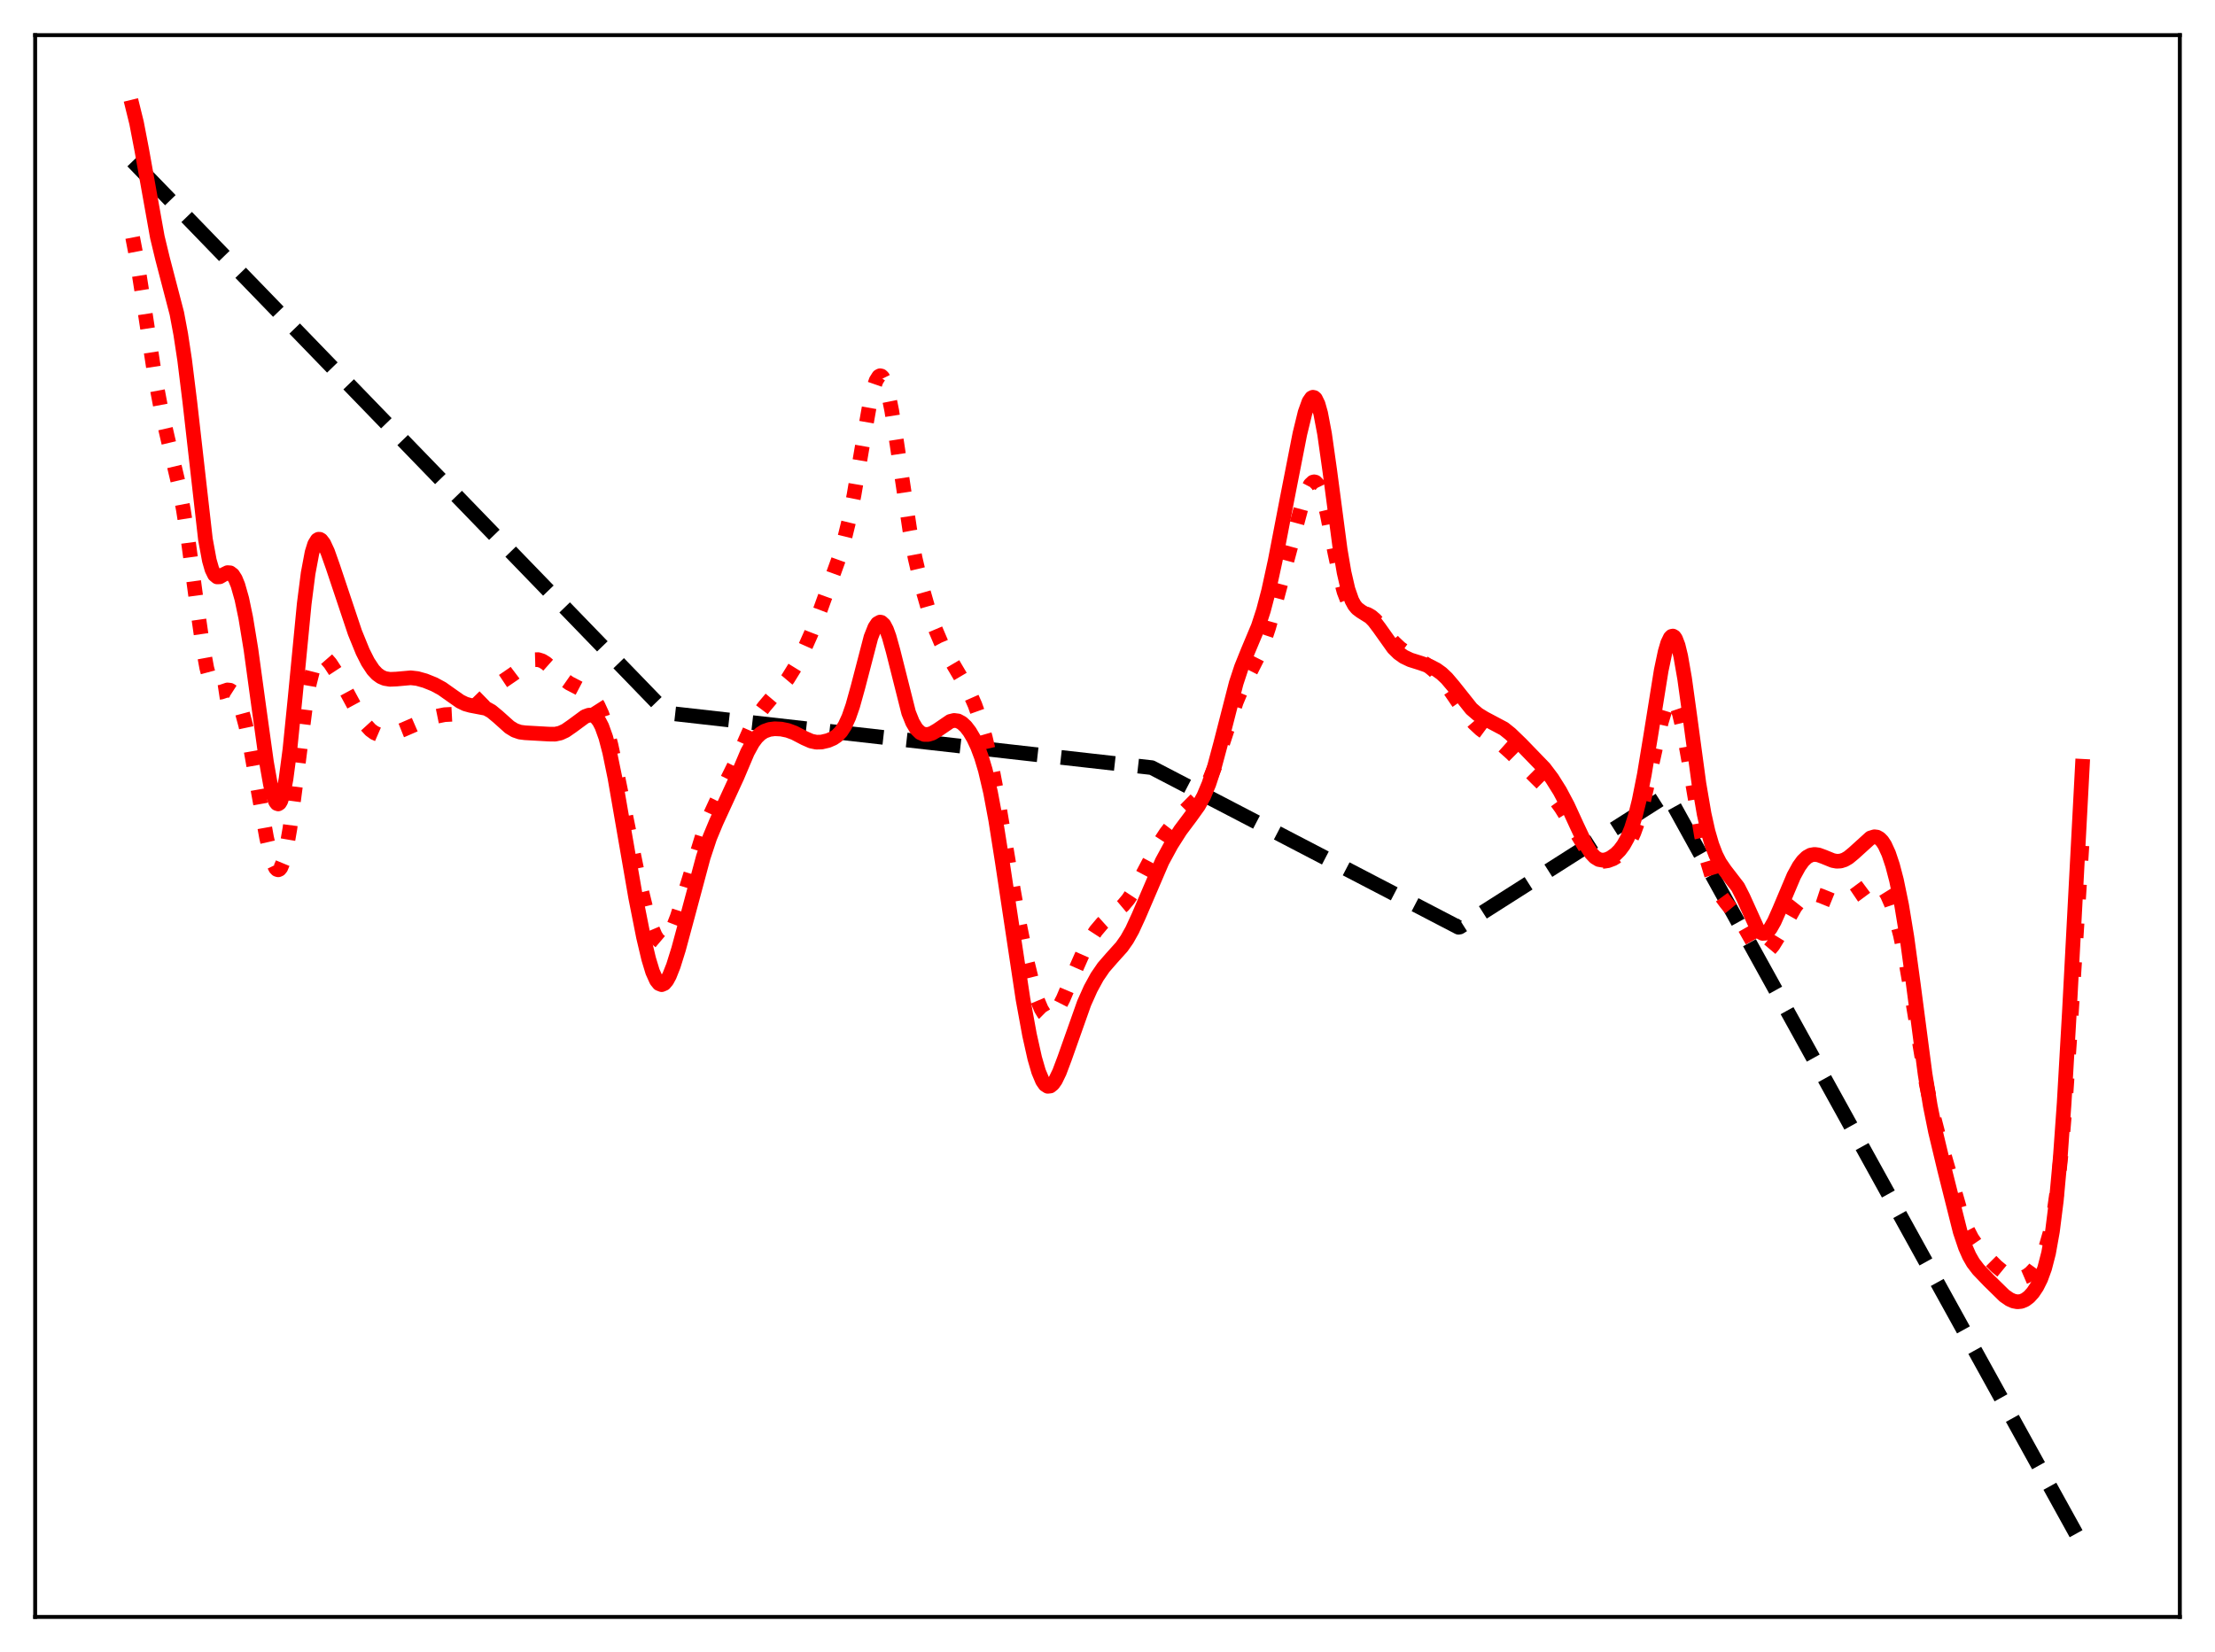 <?xml version="1.0" encoding="utf-8" standalone="no"?>
<!DOCTYPE svg PUBLIC "-//W3C//DTD SVG 1.1//EN"
  "http://www.w3.org/Graphics/SVG/1.1/DTD/svg11.dtd">
<svg xmlns:xlink="http://www.w3.org/1999/xlink" width="453.6pt" height="338.4pt" viewBox="0 0 453.6 338.4" xmlns="http://www.w3.org/2000/svg" version="1.1">
 <defs>
  <style type="text/css">*{stroke-linejoin: round; stroke-linecap: butt}</style>
 </defs>
 <g id="figure_1">
  <g id="patch_1">
   <path d="M 0 338.4 
L 453.6 338.4 
L 453.6 0 
L 0 0 
z
" style="fill: #ffffff"/>
  </g>
  <g id="axes_1">
   <g id="patch_2">
    <path d="M 7.2 331.2 
L 446.4 331.2 
L 446.4 7.2 
L 7.2 7.2 
z
" style="fill: #ffffff"/>
   </g>
   <g id="matplotlib.axis_1"/>
   <g id="matplotlib.axis_2"/>
   <g id="line2d_1">
    <path d="M 27.164 33.029 
L 136.564 146.039 
L 235.85 157.235 
L 298.669 189.935 
L 298.935 189.896 
L 341.524 162.794 
L 361.488 198.923 
L 426.436 316.473 
L 426.436 316.473 
" clip-path="url(#p9d3bc801de)" style="fill: none; stroke-dasharray: 11.1,4.8; stroke-dashoffset: 0; stroke: #000000; stroke-width: 3"/>
   </g>
   <g id="line2d_2">
    <path d="M 27.164 48.642 
L 27.962 52.782 
L 29.293 61.233 
L 31.689 76.993 
L 33.02 84.027 
L 34.351 89.807 
L 36.48 98.792 
L 37.545 104.372 
L 38.609 111.161 
L 40.473 125.047 
L 41.537 132.444 
L 42.336 136.807 
L 43.135 139.79 
L 43.667 140.992 
L 44.199 141.638 
L 44.732 141.847 
L 45.264 141.767 
L 46.595 141.316 
L 47.127 141.38 
L 47.66 141.722 
L 48.192 142.39 
L 48.724 143.409 
L 49.523 145.607 
L 50.321 148.579 
L 51.386 153.604 
L 52.983 162.63 
L 54.58 171.519 
L 55.379 175.017 
L 55.911 176.729 
L 56.444 177.814 
L 56.71 178.089 
L 56.976 178.172 
L 57.242 178.055 
L 57.508 177.729 
L 58.041 176.442 
L 58.573 174.314 
L 59.372 169.68 
L 60.436 161.528 
L 62.566 144.592 
L 63.364 139.99 
L 64.163 136.846 
L 64.695 135.539 
L 65.228 134.789 
L 65.76 134.506 
L 66.292 134.593 
L 66.825 134.961 
L 67.623 135.875 
L 68.688 137.499 
L 70.551 140.875 
L 73.745 146.793 
L 74.81 148.355 
L 75.875 149.519 
L 76.673 150.103 
L 77.472 150.449 
L 78.271 150.592 
L 79.335 150.542 
L 80.666 150.218 
L 82.529 149.476 
L 86.788 147.627 
L 89.45 146.717 
L 91.047 146.39 
L 92.911 146.29 
L 94.508 146.152 
L 95.572 145.803 
L 96.637 145.145 
L 97.702 144.196 
L 101.428 140.552 
L 103.292 139.313 
L 105.155 138.039 
L 108.615 135.417 
L 109.414 135.137 
L 110.212 135.114 
L 111.011 135.361 
L 111.809 135.853 
L 113.14 137.034 
L 115.27 139.021 
L 116.601 139.953 
L 118.198 140.778 
L 120.061 141.755 
L 120.86 142.372 
L 121.658 143.246 
L 122.457 144.498 
L 123.255 146.246 
L 124.054 148.575 
L 125.119 152.599 
L 126.449 158.801 
L 130.708 179.674 
L 132.305 186.235 
L 133.37 189.735 
L 134.169 191.626 
L 134.701 192.454 
L 135.233 192.905 
L 135.766 192.973 
L 136.298 192.671 
L 136.831 192.03 
L 137.629 190.528 
L 138.694 187.78 
L 140.291 182.776 
L 144.017 170.649 
L 145.348 167.131 
L 146.679 164.249 
L 150.406 156.726 
L 154.132 148.256 
L 155.197 146.473 
L 156.528 144.712 
L 161.319 139.048 
L 162.916 136.46 
L 164.513 133.383 
L 166.111 129.774 
L 167.974 124.964 
L 171.7 114.654 
L 172.765 111.094 
L 173.83 106.724 
L 174.895 101.373 
L 176.492 91.952 
L 178.089 82.872 
L 178.887 79.49 
L 179.42 77.953 
L 179.952 77.107 
L 180.218 76.965 
L 180.484 77.017 
L 180.751 77.267 
L 181.283 78.349 
L 181.815 80.174 
L 182.614 84.113 
L 183.679 90.926 
L 186.34 108.726 
L 187.405 114.323 
L 188.736 119.994 
L 190.067 124.645 
L 191.398 128.528 
L 192.729 131.663 
L 194.06 134.144 
L 198.319 141.365 
L 199.649 144.377 
L 200.714 147.36 
L 201.779 151.066 
L 202.844 155.648 
L 204.175 162.578 
L 206.57 176.84 
L 208.7 188.933 
L 210.297 196.795 
L 211.628 202.217 
L 212.426 204.779 
L 213.225 206.685 
L 213.757 207.551 
L 214.289 208.078 
L 214.822 208.268 
L 215.354 208.136 
L 215.887 207.711 
L 216.685 206.609 
L 217.75 204.513 
L 219.613 200.099 
L 221.743 195.271 
L 223.073 192.744 
L 224.404 190.693 
L 225.735 189.116 
L 227.066 187.916 
L 229.994 185.458 
L 231.059 184.184 
L 232.124 182.571 
L 233.455 180.148 
L 237.181 173.093 
L 238.778 170.644 
L 240.641 168.215 
L 242.505 166.187 
L 245.699 162.967 
L 246.764 161.428 
L 247.828 159.37 
L 248.893 156.734 
L 250.224 152.776 
L 253.152 143.826 
L 254.483 140.644 
L 256.08 137.533 
L 257.677 134.365 
L 258.742 131.743 
L 259.807 128.54 
L 261.137 123.819 
L 266.727 102.99 
L 267.526 100.782 
L 268.324 99.257 
L 268.857 98.758 
L 269.123 98.691 
L 269.389 98.756 
L 269.921 99.298 
L 270.454 100.395 
L 270.986 102.019 
L 271.785 105.289 
L 273.382 113.328 
L 274.447 118.308 
L 275.245 121.23 
L 276.044 123.291 
L 276.576 124.207 
L 277.108 124.811 
L 277.641 125.174 
L 278.439 125.437 
L 280.036 125.833 
L 280.835 126.287 
L 281.633 126.979 
L 282.964 128.535 
L 285.36 131.487 
L 286.691 132.745 
L 288.022 133.699 
L 290.417 135.049 
L 292.281 136.223 
L 293.612 137.316 
L 294.943 138.696 
L 296.273 140.382 
L 298.403 143.523 
L 300.532 146.573 
L 301.863 148.129 
L 303.194 149.369 
L 305.057 150.746 
L 307.719 152.678 
L 309.583 154.35 
L 315.971 160.695 
L 317.834 162.884 
L 319.697 165.463 
L 321.561 168.445 
L 325.021 174.233 
L 326.086 175.448 
L 326.884 176.036 
L 327.683 176.348 
L 328.481 176.421 
L 329.28 176.3 
L 330.345 175.902 
L 331.409 175.249 
L 332.208 174.546 
L 333.007 173.588 
L 333.805 172.288 
L 334.604 170.561 
L 335.402 168.341 
L 336.467 164.577 
L 337.798 158.784 
L 340.193 147.962 
L 340.992 145.35 
L 341.524 144.167 
L 342.057 143.529 
L 342.323 143.434 
L 342.589 143.497 
L 342.855 143.72 
L 343.388 144.651 
L 343.92 146.209 
L 344.719 149.596 
L 345.783 155.539 
L 348.445 171.233 
L 349.51 175.937 
L 350.575 179.486 
L 351.373 181.503 
L 352.438 183.516 
L 353.503 184.969 
L 356.431 188.496 
L 357.761 190.835 
L 359.359 193.675 
L 360.157 194.643 
L 360.689 195.006 
L 361.222 195.115 
L 361.754 194.971 
L 362.287 194.591 
L 363.085 193.649 
L 364.15 191.915 
L 367.61 185.771 
L 368.675 184.425 
L 369.473 183.713 
L 370.272 183.275 
L 371.071 183.104 
L 371.869 183.167 
L 372.934 183.517 
L 375.862 184.707 
L 376.66 184.776 
L 377.459 184.659 
L 378.524 184.218 
L 379.855 183.319 
L 382.516 181.344 
L 383.315 181.01 
L 384.113 180.955 
L 384.646 181.122 
L 385.178 181.481 
L 385.711 182.052 
L 386.509 183.335 
L 387.308 185.152 
L 388.106 187.516 
L 389.171 191.553 
L 390.236 196.646 
L 391.567 204.355 
L 394.495 222.1 
L 395.559 227.11 
L 396.89 232.236 
L 401.681 248.867 
L 402.746 251.59 
L 403.811 253.646 
L 404.876 255.195 
L 406.473 257.029 
L 408.868 259.421 
L 410.465 260.729 
L 411.53 261.365 
L 412.595 261.75 
L 413.393 261.836 
L 414.192 261.719 
L 414.991 261.377 
L 415.789 260.796 
L 416.588 259.966 
L 417.386 258.859 
L 418.185 257.399 
L 418.983 255.421 
L 419.782 252.638 
L 420.58 248.654 
L 421.379 243.03 
L 422.177 235.407 
L 422.976 225.662 
L 424.041 209.839 
L 426.436 171.798 
L 426.436 171.798 
" clip-path="url(#p9d3bc801de)" style="fill: none; stroke-dasharray: 3,4.95; stroke-dashoffset: 0; stroke: #ff0000; stroke-width: 3"/>
   </g>
   <g id="line2d_3">
    <path d="M 27.164 21.927 
L 27.962 25.155 
L 29.027 30.694 
L 32.221 48.558 
L 33.286 52.976 
L 36.214 64.196 
L 37.012 68.463 
L 37.811 73.727 
L 38.876 82.345 
L 42.07 110.471 
L 42.868 114.787 
L 43.401 116.642 
L 43.933 117.73 
L 44.465 118.173 
L 44.998 118.151 
L 45.796 117.687 
L 46.595 117.291 
L 47.127 117.329 
L 47.66 117.733 
L 48.192 118.569 
L 48.724 119.865 
L 49.523 122.686 
L 50.321 126.517 
L 51.386 133.008 
L 52.983 144.681 
L 54.58 156.168 
L 55.379 160.672 
L 55.911 162.867 
L 56.444 164.243 
L 56.71 164.583 
L 56.976 164.674 
L 57.242 164.503 
L 57.508 164.062 
L 58.041 162.355 
L 58.573 159.56 
L 59.372 153.513 
L 60.436 142.948 
L 62.3 123.676 
L 63.098 117.437 
L 63.897 113.181 
L 64.429 111.476 
L 64.961 110.607 
L 65.228 110.452 
L 65.494 110.462 
L 65.76 110.619 
L 66.292 111.307 
L 67.091 113.027 
L 68.156 116.036 
L 72.681 129.56 
L 74.278 133.481 
L 75.343 135.597 
L 76.407 137.206 
L 77.206 138.061 
L 78.004 138.637 
L 78.803 138.977 
L 79.868 139.152 
L 81.199 139.095 
L 84.127 138.835 
L 85.457 138.989 
L 87.055 139.434 
L 88.918 140.185 
L 90.515 141.052 
L 92.378 142.372 
L 94.241 143.678 
L 95.306 144.198 
L 96.371 144.496 
L 99.565 145.106 
L 100.63 145.7 
L 101.961 146.802 
L 104.356 148.949 
L 105.421 149.596 
L 106.486 149.963 
L 107.551 150.097 
L 112.342 150.369 
L 113.673 150.386 
L 114.737 150.156 
L 115.802 149.663 
L 117.133 148.74 
L 119.795 146.778 
L 120.593 146.489 
L 121.126 146.475 
L 121.658 146.654 
L 122.191 147.074 
L 122.723 147.782 
L 123.255 148.817 
L 124.054 151.043 
L 124.852 154.091 
L 125.917 159.273 
L 127.514 168.485 
L 130.176 183.844 
L 131.773 191.911 
L 132.838 196.413 
L 133.636 199.044 
L 134.435 200.828 
L 134.967 201.482 
L 135.5 201.692 
L 136.032 201.465 
L 136.564 200.835 
L 137.097 199.848 
L 137.895 197.827 
L 138.96 194.426 
L 140.823 187.518 
L 144.017 175.59 
L 145.348 171.574 
L 146.679 168.374 
L 150.938 159.108 
L 153.068 154.08 
L 154.132 152.147 
L 154.931 151.068 
L 155.729 150.296 
L 156.528 149.783 
L 157.593 149.406 
L 158.657 149.274 
L 159.988 149.34 
L 161.319 149.615 
L 162.65 150.107 
L 164.78 151.215 
L 166.111 151.801 
L 167.175 152.023 
L 168.24 151.997 
L 169.571 151.685 
L 170.636 151.225 
L 171.434 150.684 
L 172.233 149.859 
L 173.031 148.626 
L 173.83 146.88 
L 174.628 144.579 
L 175.693 140.752 
L 178.355 130.528 
L 179.153 128.519 
L 179.686 127.721 
L 180.218 127.423 
L 180.484 127.471 
L 181.017 127.963 
L 181.549 128.965 
L 182.081 130.427 
L 182.88 133.303 
L 186.074 145.973 
L 186.873 147.965 
L 187.671 149.306 
L 188.47 150.089 
L 189.268 150.434 
L 190.067 150.445 
L 190.865 150.201 
L 191.93 149.582 
L 194.592 147.765 
L 195.391 147.566 
L 196.189 147.669 
L 196.988 148.097 
L 197.786 148.842 
L 198.585 149.889 
L 199.383 151.242 
L 200.182 152.945 
L 200.98 155.079 
L 201.779 157.748 
L 202.844 162.286 
L 203.908 167.981 
L 205.239 176.416 
L 209.498 204.695 
L 210.829 211.978 
L 211.894 216.749 
L 212.692 219.502 
L 213.491 221.408 
L 214.023 222.168 
L 214.556 222.511 
L 215.088 222.453 
L 215.62 222.021 
L 216.153 221.258 
L 216.951 219.61 
L 218.016 216.781 
L 222.009 205.495 
L 223.34 202.521 
L 224.671 200.081 
L 226.001 198.144 
L 227.599 196.304 
L 229.728 193.933 
L 230.793 192.413 
L 231.857 190.516 
L 233.188 187.624 
L 237.98 176.461 
L 239.843 173.03 
L 241.706 170.104 
L 243.836 167.261 
L 245.433 165.029 
L 246.497 163.107 
L 247.562 160.577 
L 248.627 157.327 
L 249.958 152.376 
L 253.152 139.931 
L 254.217 136.693 
L 255.548 133.384 
L 257.677 128.303 
L 258.742 125.032 
L 259.807 120.968 
L 261.137 114.869 
L 263.533 102.435 
L 266.195 88.854 
L 267.26 84.494 
L 268.058 82.267 
L 268.591 81.498 
L 268.857 81.369 
L 269.123 81.424 
L 269.389 81.671 
L 269.921 82.764 
L 270.454 84.654 
L 271.252 88.867 
L 272.317 96.407 
L 274.447 112.567 
L 275.245 117.244 
L 276.044 120.702 
L 276.842 122.984 
L 277.375 123.961 
L 277.907 124.614 
L 278.705 125.215 
L 280.569 126.383 
L 281.367 127.192 
L 282.432 128.601 
L 285.36 132.72 
L 286.425 133.774 
L 287.489 134.532 
L 288.82 135.163 
L 290.95 135.835 
L 292.813 136.484 
L 294.144 137.173 
L 295.209 137.94 
L 296.273 138.943 
L 297.604 140.512 
L 301.331 145.193 
L 302.662 146.338 
L 303.993 147.153 
L 307.985 149.272 
L 309.316 150.339 
L 311.446 152.395 
L 316.237 157.349 
L 317.834 159.465 
L 319.431 162.01 
L 321.028 165.02 
L 322.892 169.08 
L 324.755 173.032 
L 325.82 174.728 
L 326.618 175.581 
L 327.417 176.061 
L 328.215 176.201 
L 329.014 176.065 
L 329.812 175.713 
L 330.877 174.959 
L 331.676 174.161 
L 332.474 173.094 
L 333.273 171.657 
L 334.071 169.731 
L 334.87 167.206 
L 335.668 164.002 
L 336.733 158.657 
L 338.064 150.581 
L 340.193 137.314 
L 340.992 133.521 
L 341.524 131.706 
L 342.057 130.599 
L 342.323 130.34 
L 342.589 130.287 
L 342.855 130.447 
L 343.121 130.821 
L 343.654 132.207 
L 344.186 134.4 
L 344.985 138.981 
L 346.049 146.682 
L 347.913 160.485 
L 348.977 166.705 
L 349.776 170.287 
L 350.575 173.036 
L 351.373 175.114 
L 352.172 176.687 
L 353.236 178.246 
L 355.898 181.698 
L 356.963 183.79 
L 359.891 190.263 
L 360.423 190.887 
L 360.956 191.189 
L 361.488 191.156 
L 362.02 190.799 
L 362.553 190.152 
L 363.351 188.744 
L 364.416 186.338 
L 367.344 179.405 
L 368.409 177.464 
L 369.207 176.358 
L 370.006 175.586 
L 370.804 175.147 
L 371.603 175.01 
L 372.401 175.118 
L 373.466 175.506 
L 375.329 176.265 
L 376.128 176.413 
L 376.927 176.371 
L 377.725 176.116 
L 378.524 175.654 
L 379.588 174.777 
L 383.049 171.64 
L 383.847 171.395 
L 384.38 171.463 
L 384.912 171.755 
L 385.444 172.298 
L 385.977 173.111 
L 386.775 174.858 
L 387.574 177.249 
L 388.372 180.301 
L 389.437 185.459 
L 390.502 191.946 
L 391.833 201.706 
L 394.228 219.988 
L 395.293 226.518 
L 396.358 231.794 
L 398.221 239.583 
L 401.415 252.285 
L 402.48 255.457 
L 403.279 257.27 
L 404.077 258.659 
L 405.142 260.052 
L 407.271 262.273 
L 410.465 265.408 
L 411.53 266.146 
L 412.329 266.503 
L 413.127 266.655 
L 413.926 266.574 
L 414.724 266.241 
L 415.523 265.639 
L 416.321 264.754 
L 417.12 263.555 
L 417.919 261.954 
L 418.717 259.768 
L 419.516 256.675 
L 420.314 252.216 
L 421.113 245.867 
L 421.911 237.171 
L 422.71 225.92 
L 423.775 207.372 
L 426.436 156.96 
L 426.436 156.96 
" clip-path="url(#p9d3bc801de)" style="fill: none; stroke: #ff0000; stroke-width: 3; stroke-linecap: square"/>
   </g>
   <g id="patch_3">
    <path d="M 7.2 331.2 
L 7.2 7.2 
" style="fill: none; stroke: #000000; stroke-width: 0.8; stroke-linejoin: miter; stroke-linecap: square"/>
   </g>
   <g id="patch_4">
    <path d="M 446.4 331.2 
L 446.4 7.2 
" style="fill: none; stroke: #000000; stroke-width: 0.8; stroke-linejoin: miter; stroke-linecap: square"/>
   </g>
   <g id="patch_5">
    <path d="M 7.2 331.2 
L 446.4 331.2 
" style="fill: none; stroke: #000000; stroke-width: 0.8; stroke-linejoin: miter; stroke-linecap: square"/>
   </g>
   <g id="patch_6">
    <path d="M 7.2 7.2 
L 446.4 7.2 
" style="fill: none; stroke: #000000; stroke-width: 0.8; stroke-linejoin: miter; stroke-linecap: square"/>
   </g>
  </g>
 </g>
 <defs>
  <clipPath id="p9d3bc801de">
   <rect x="7.2" y="7.2" width="439.2" height="324"/>
  </clipPath>
 </defs>
</svg>

